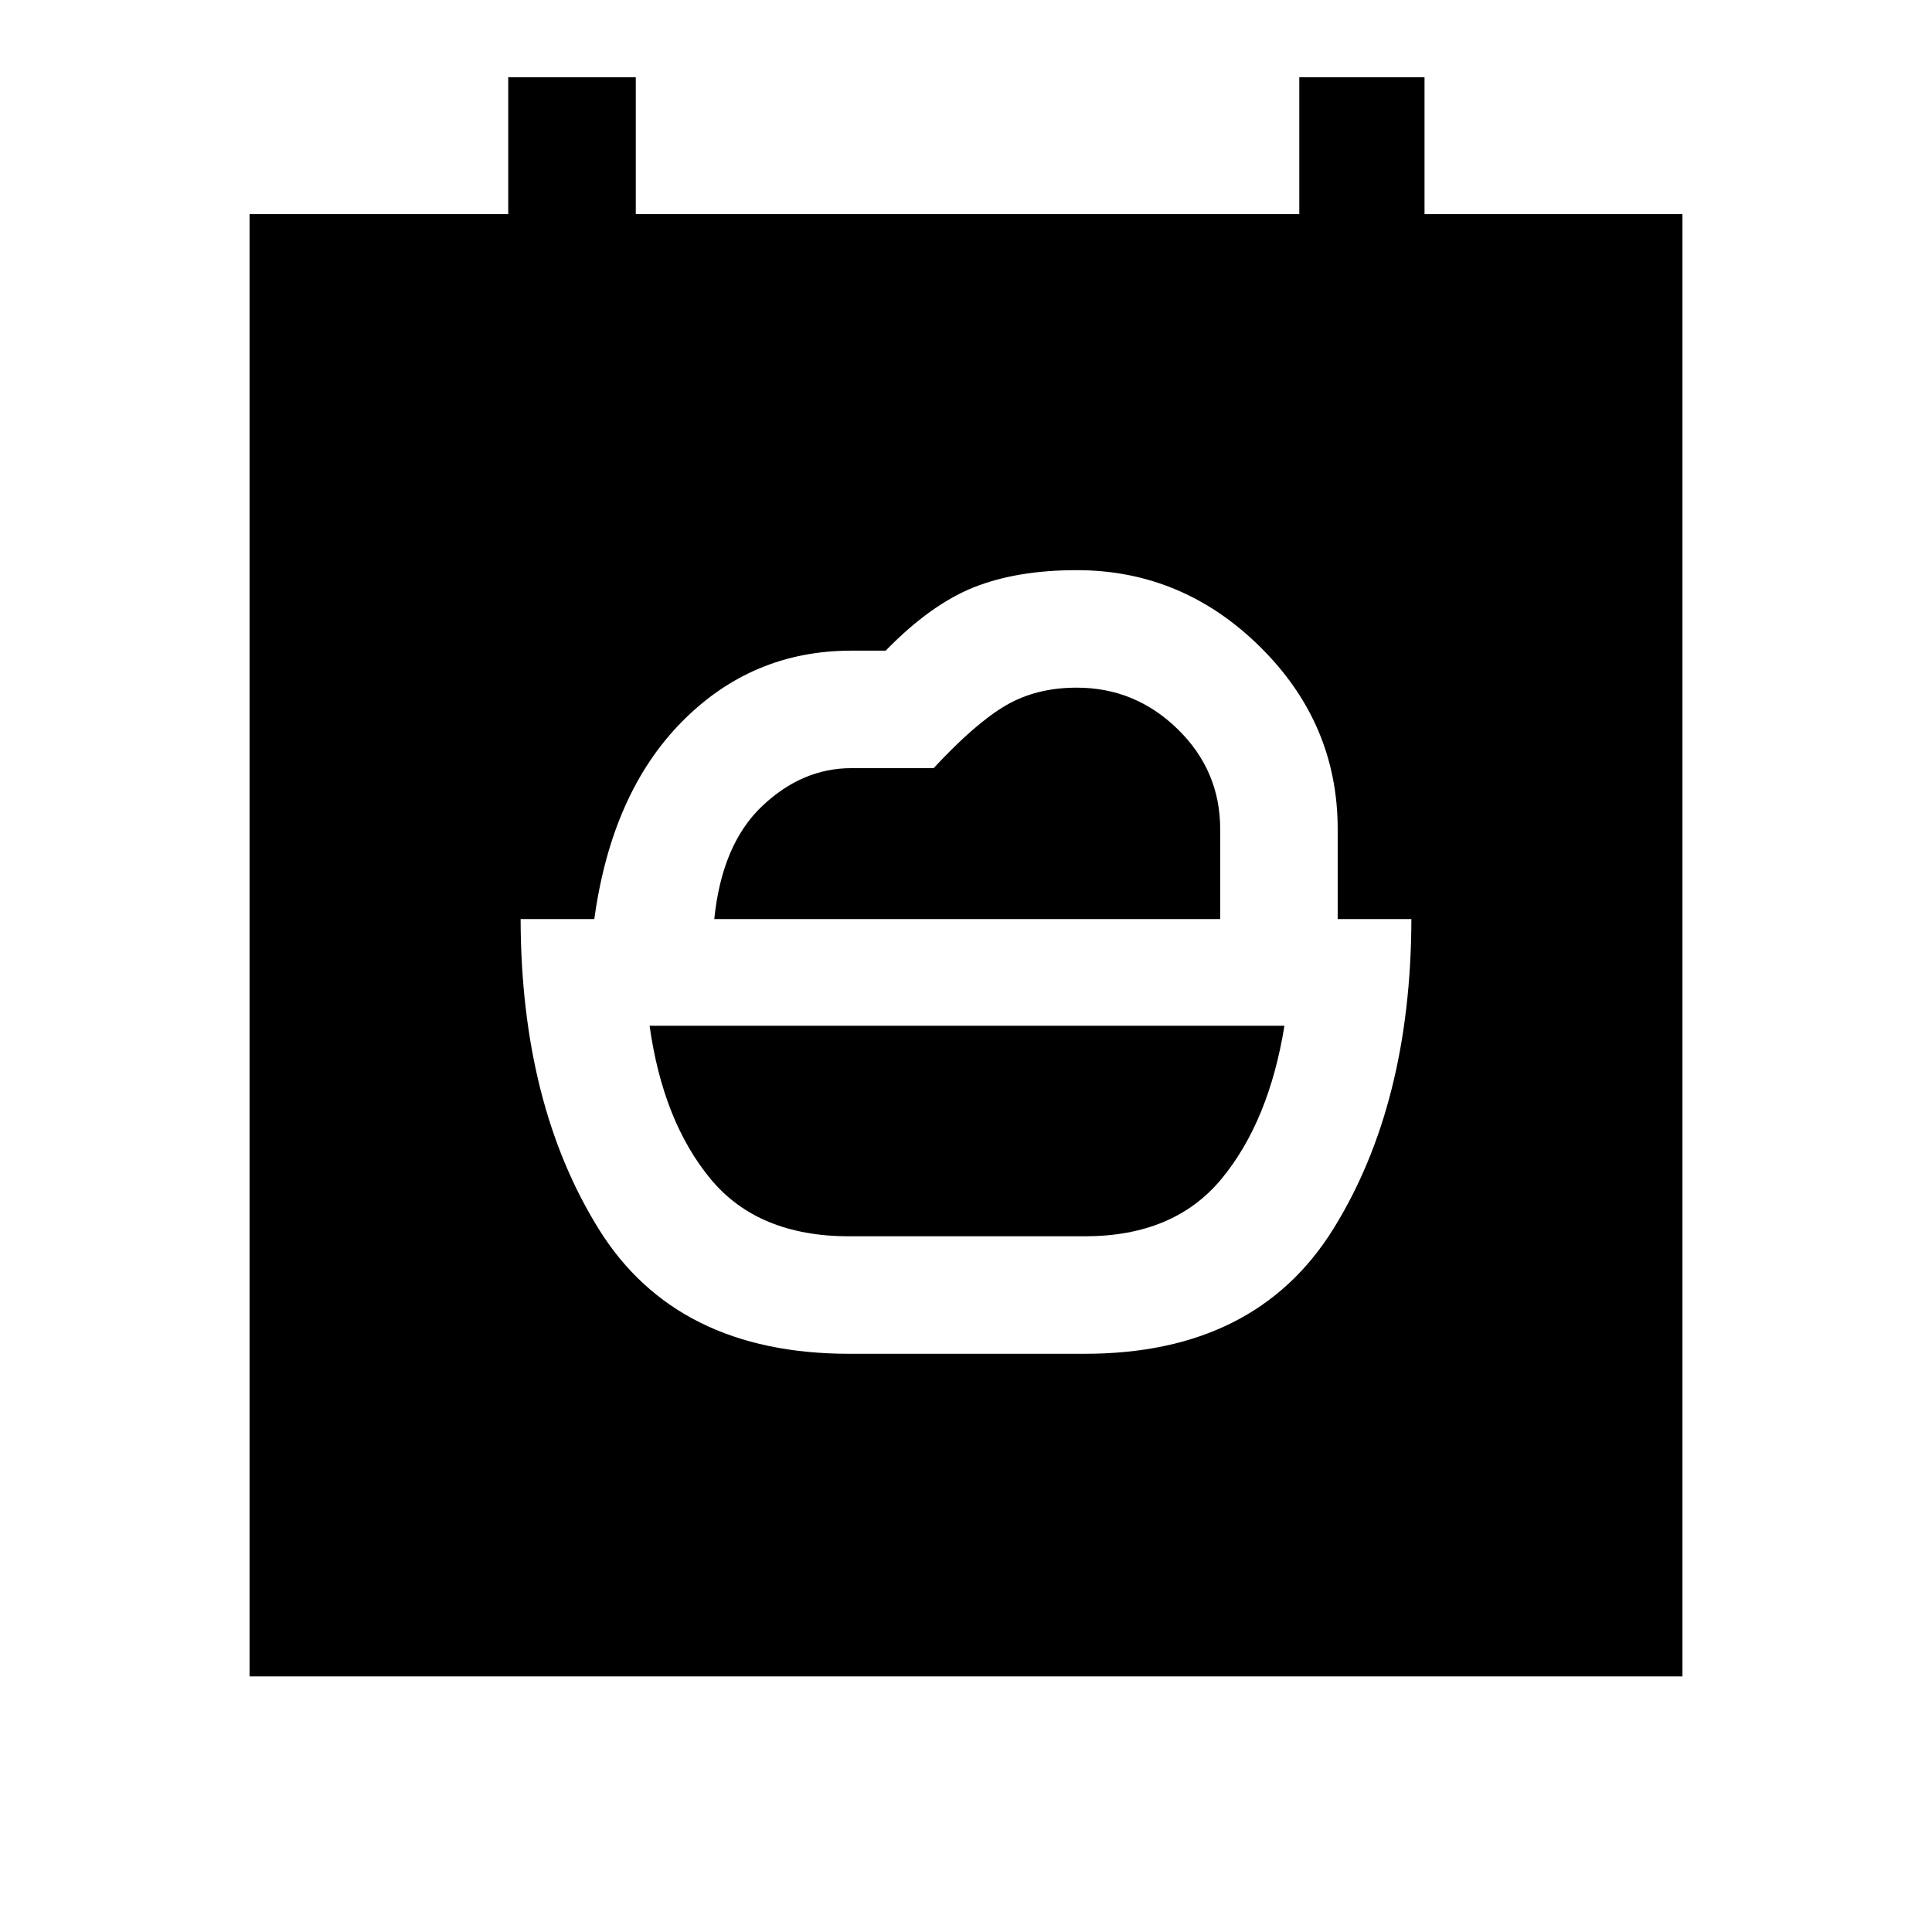 <svg xmlns="http://www.w3.org/2000/svg" height="48" viewBox="0 -960 960 960" width="48"><path d="M422-345.69q-45.39 0-68.96-28.54-23.58-28.54-30.27-76.08h315.46q-7.69 47.54-31.27 76.08-23.57 28.54-67.96 28.54H422Zm-67.08-157.62q3.77-37.07 23.69-56.04 19.93-18.96 44.39-18.96h40.92q20.62-22.23 35.77-31.11 15.16-8.89 35.31-8.89 29.08 0 50.19 20.62 21.12 20.61 21.12 49.69v44.69H354.92Zm67.08 216h117q85 0 123.54-62.07 38.54-62.08 38.77-153.93h-36.62V-548q0-52.54-38.58-90.61-38.57-38.08-91.11-38.08-29.85 0-51.31 8.61-21.46 8.62-43.61 31.39H423q-49.31 0-84.19 35.34-34.89 35.35-43.5 98.04h-36.62q.23 91.85 38.77 153.93Q336-287.31 422-287.31ZM124-127v-726.61h128.54v-68h63.38v68h329.69v-68h62.23v68H836V-127H124Z"/></svg>